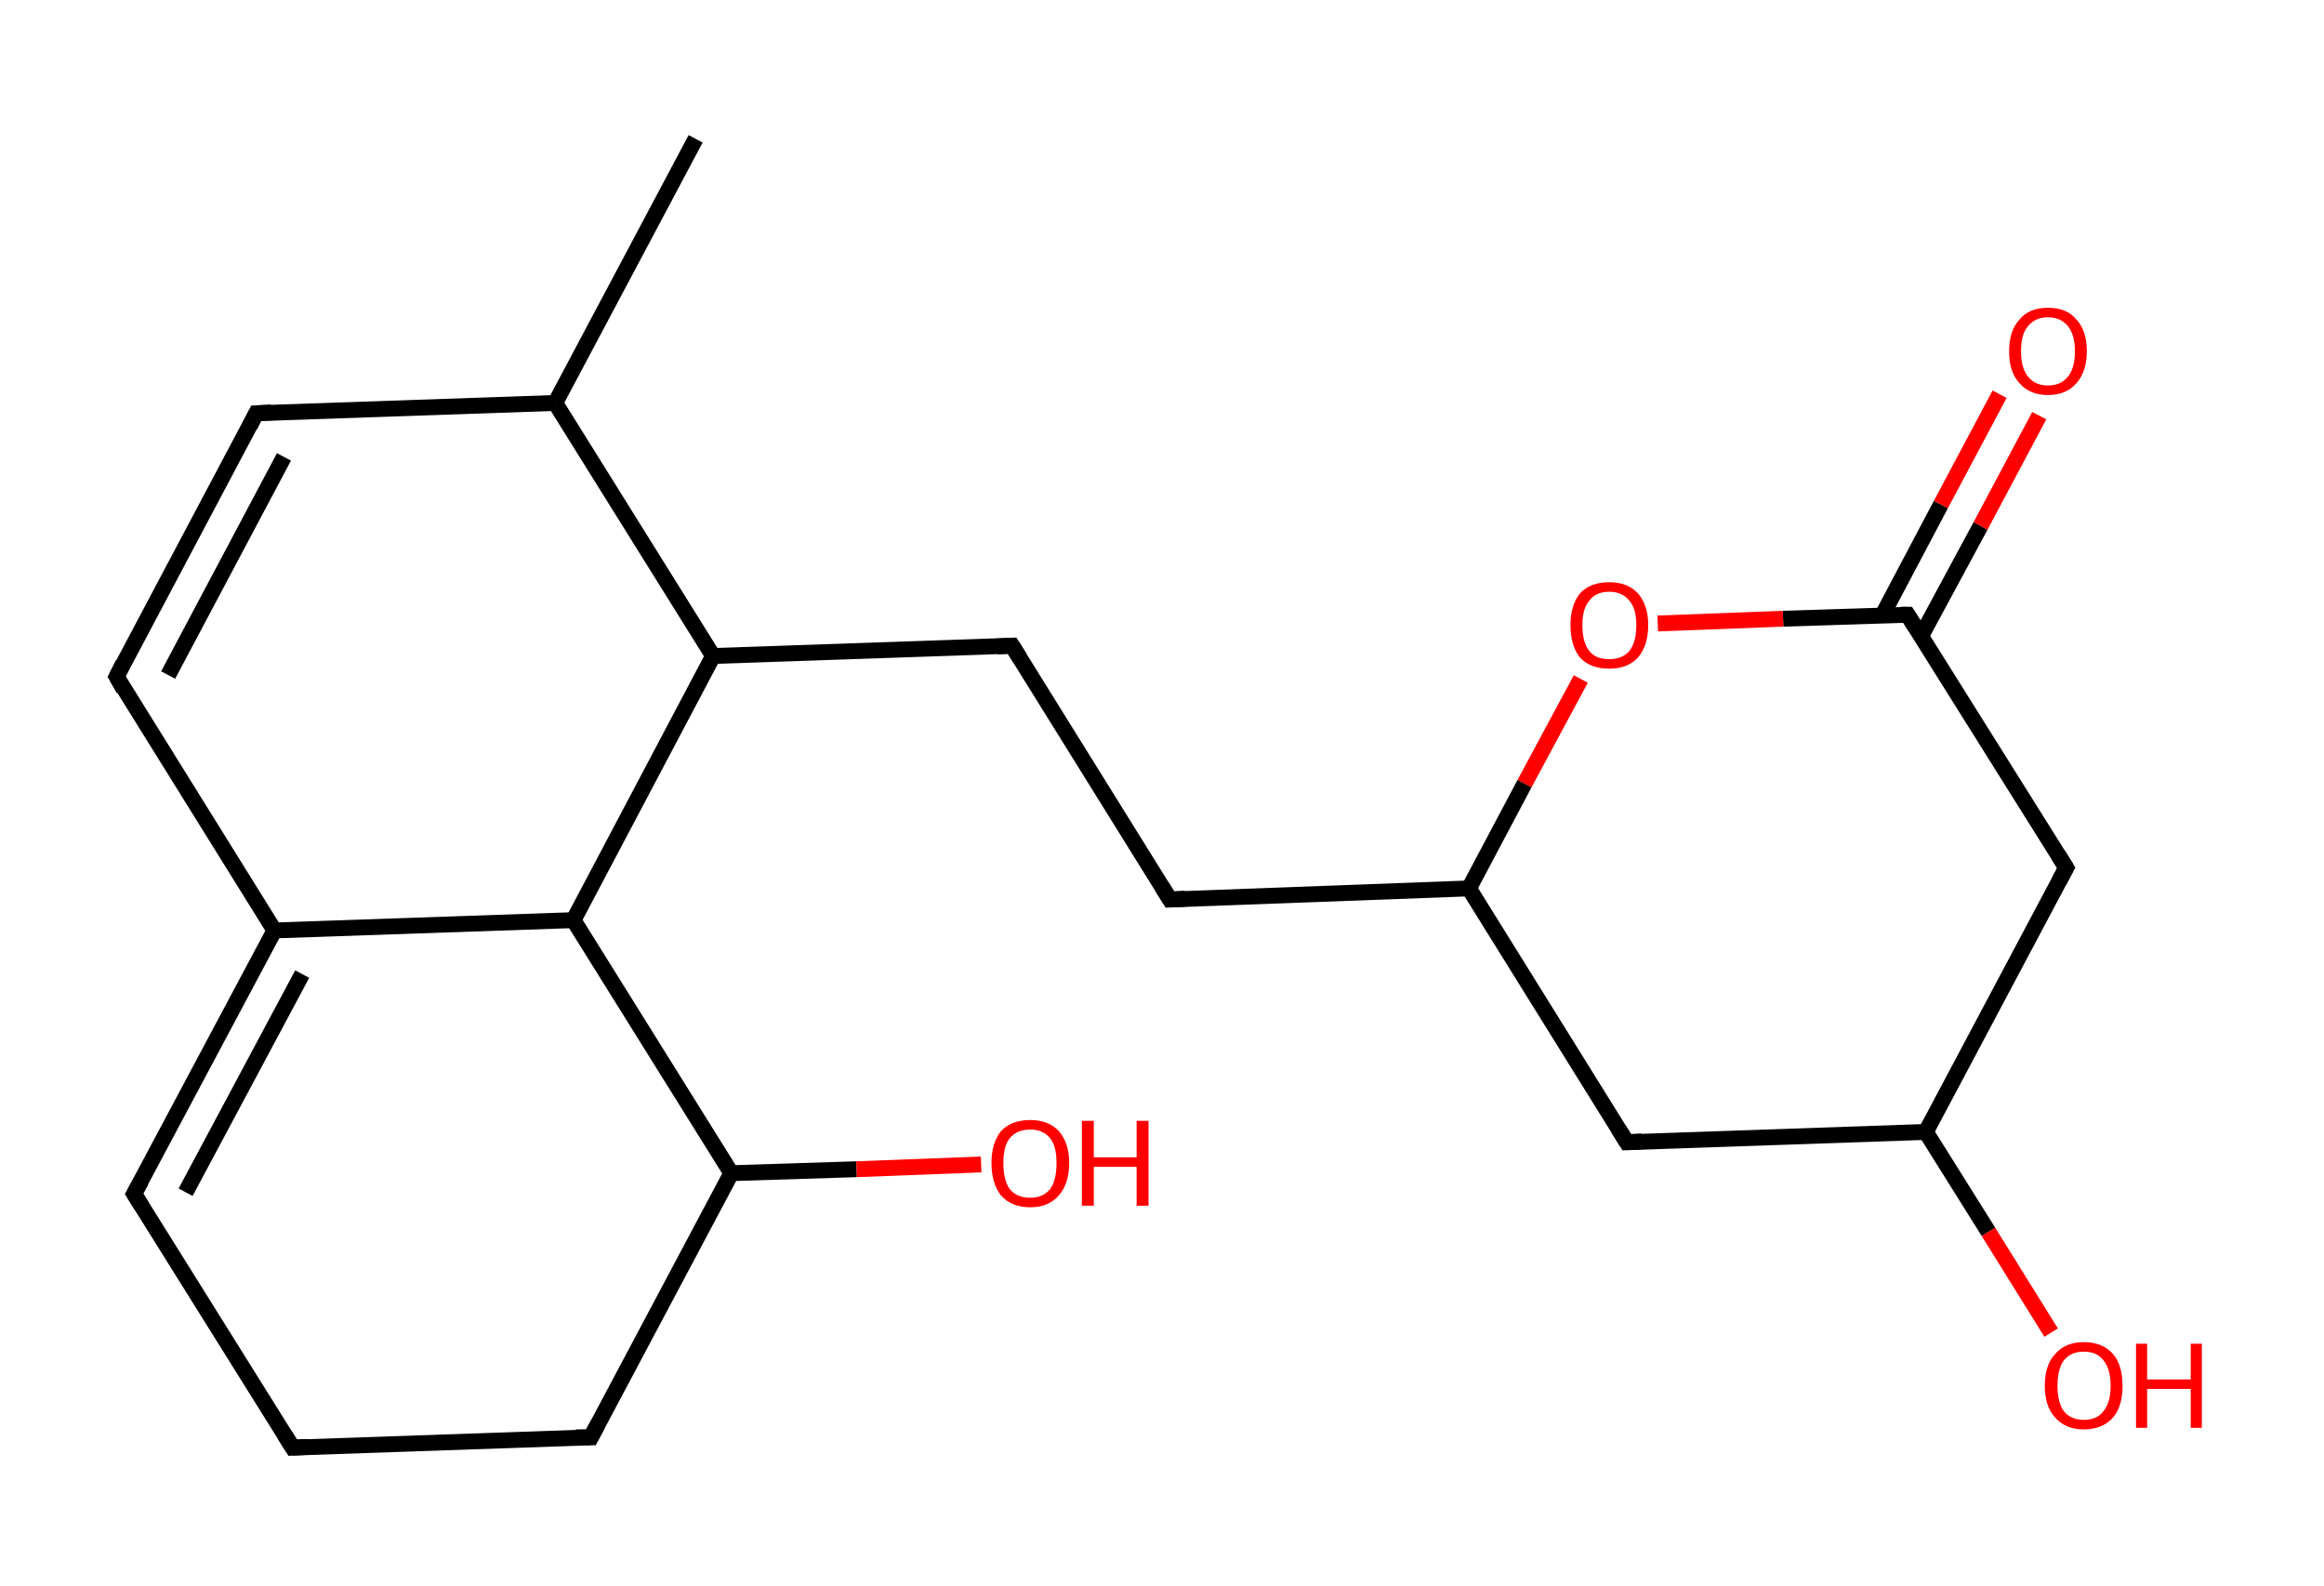 <?xml version='1.0' encoding='ASCII' standalone='yes'?>
<svg xmlns="http://www.w3.org/2000/svg" xmlns:rdkit="http://www.rdkit.org/xml" xmlns:xlink="http://www.w3.org/1999/xlink" version="1.1" baseProfile="full" xml:space="preserve" width="293px" height="200px" viewBox="0 0 293 200">
<!-- END OF HEADER -->
<rect style="opacity:1.0;fill:#FFFFFF;stroke:none" width="293.0" height="200.0" x="0.0" y="0.0"> </rect>
<path class="bond-0 atom-0 atom-1" d="M 87.7,17.5 L 70.0,50.8" style="fill:none;fill-rule:evenodd;stroke:#000000;stroke-width:2.0px;stroke-linecap:butt;stroke-linejoin:miter;stroke-opacity:1"/>
<path class="bond-1 atom-1 atom-2" d="M 70.0,50.8 L 32.3,52.1" style="fill:none;fill-rule:evenodd;stroke:#000000;stroke-width:2.0px;stroke-linecap:butt;stroke-linejoin:miter;stroke-opacity:1"/>
<path class="bond-2 atom-2 atom-3" d="M 32.3,52.1 L 14.7,85.3" style="fill:none;fill-rule:evenodd;stroke:#000000;stroke-width:2.0px;stroke-linecap:butt;stroke-linejoin:miter;stroke-opacity:1"/>
<path class="bond-2 atom-2 atom-3" d="M 35.8,57.6 L 21.2,85.1" style="fill:none;fill-rule:evenodd;stroke:#000000;stroke-width:2.0px;stroke-linecap:butt;stroke-linejoin:miter;stroke-opacity:1"/>
<path class="bond-3 atom-3 atom-4" d="M 14.7,85.3 L 34.6,117.3" style="fill:none;fill-rule:evenodd;stroke:#000000;stroke-width:2.0px;stroke-linecap:butt;stroke-linejoin:miter;stroke-opacity:1"/>
<path class="bond-4 atom-4 atom-5" d="M 34.6,117.3 L 16.9,150.5" style="fill:none;fill-rule:evenodd;stroke:#000000;stroke-width:2.0px;stroke-linecap:butt;stroke-linejoin:miter;stroke-opacity:1"/>
<path class="bond-4 atom-4 atom-5" d="M 38.1,122.8 L 23.4,150.3" style="fill:none;fill-rule:evenodd;stroke:#000000;stroke-width:2.0px;stroke-linecap:butt;stroke-linejoin:miter;stroke-opacity:1"/>
<path class="bond-5 atom-5 atom-6" d="M 16.9,150.5 L 36.9,182.5" style="fill:none;fill-rule:evenodd;stroke:#000000;stroke-width:2.0px;stroke-linecap:butt;stroke-linejoin:miter;stroke-opacity:1"/>
<path class="bond-6 atom-6 atom-7" d="M 36.9,182.5 L 74.5,181.2" style="fill:none;fill-rule:evenodd;stroke:#000000;stroke-width:2.0px;stroke-linecap:butt;stroke-linejoin:miter;stroke-opacity:1"/>
<path class="bond-7 atom-7 atom-8" d="M 74.5,181.2 L 92.2,147.9" style="fill:none;fill-rule:evenodd;stroke:#000000;stroke-width:2.0px;stroke-linecap:butt;stroke-linejoin:miter;stroke-opacity:1"/>
<path class="bond-8 atom-8 atom-9" d="M 92.2,147.9 L 108.0,147.4" style="fill:none;fill-rule:evenodd;stroke:#000000;stroke-width:2.0px;stroke-linecap:butt;stroke-linejoin:miter;stroke-opacity:1"/>
<path class="bond-8 atom-8 atom-9" d="M 108.0,147.4 L 123.7,146.8" style="fill:none;fill-rule:evenodd;stroke:#FF0000;stroke-width:2.0px;stroke-linecap:butt;stroke-linejoin:miter;stroke-opacity:1"/>
<path class="bond-9 atom-8 atom-10" d="M 92.2,147.9 L 72.3,116.0" style="fill:none;fill-rule:evenodd;stroke:#000000;stroke-width:2.0px;stroke-linecap:butt;stroke-linejoin:miter;stroke-opacity:1"/>
<path class="bond-10 atom-10 atom-11" d="M 72.3,116.0 L 89.9,82.7" style="fill:none;fill-rule:evenodd;stroke:#000000;stroke-width:2.0px;stroke-linecap:butt;stroke-linejoin:miter;stroke-opacity:1"/>
<path class="bond-11 atom-11 atom-12" d="M 89.9,82.7 L 127.6,81.4" style="fill:none;fill-rule:evenodd;stroke:#000000;stroke-width:2.0px;stroke-linecap:butt;stroke-linejoin:miter;stroke-opacity:1"/>
<path class="bond-12 atom-12 atom-13" d="M 127.6,81.4 L 147.5,113.4" style="fill:none;fill-rule:evenodd;stroke:#000000;stroke-width:2.0px;stroke-linecap:butt;stroke-linejoin:miter;stroke-opacity:1"/>
<path class="bond-13 atom-13 atom-14" d="M 147.5,113.4 L 185.2,112.0" style="fill:none;fill-rule:evenodd;stroke:#000000;stroke-width:2.0px;stroke-linecap:butt;stroke-linejoin:miter;stroke-opacity:1"/>
<path class="bond-14 atom-14 atom-15" d="M 185.2,112.0 L 205.1,144.0" style="fill:none;fill-rule:evenodd;stroke:#000000;stroke-width:2.0px;stroke-linecap:butt;stroke-linejoin:miter;stroke-opacity:1"/>
<path class="bond-15 atom-15 atom-16" d="M 205.1,144.0 L 242.8,142.7" style="fill:none;fill-rule:evenodd;stroke:#000000;stroke-width:2.0px;stroke-linecap:butt;stroke-linejoin:miter;stroke-opacity:1"/>
<path class="bond-16 atom-16 atom-17" d="M 242.8,142.7 L 250.7,155.3" style="fill:none;fill-rule:evenodd;stroke:#000000;stroke-width:2.0px;stroke-linecap:butt;stroke-linejoin:miter;stroke-opacity:1"/>
<path class="bond-16 atom-16 atom-17" d="M 250.7,155.3 L 258.6,168.0" style="fill:none;fill-rule:evenodd;stroke:#FF0000;stroke-width:2.0px;stroke-linecap:butt;stroke-linejoin:miter;stroke-opacity:1"/>
<path class="bond-17 atom-16 atom-18" d="M 242.8,142.7 L 260.5,109.4" style="fill:none;fill-rule:evenodd;stroke:#000000;stroke-width:2.0px;stroke-linecap:butt;stroke-linejoin:miter;stroke-opacity:1"/>
<path class="bond-18 atom-18 atom-19" d="M 260.5,109.4 L 240.5,77.5" style="fill:none;fill-rule:evenodd;stroke:#000000;stroke-width:2.0px;stroke-linecap:butt;stroke-linejoin:miter;stroke-opacity:1"/>
<path class="bond-19 atom-19 atom-20" d="M 242.2,80.2 L 249.7,66.3" style="fill:none;fill-rule:evenodd;stroke:#000000;stroke-width:2.0px;stroke-linecap:butt;stroke-linejoin:miter;stroke-opacity:1"/>
<path class="bond-19 atom-19 atom-20" d="M 249.7,66.3 L 257.1,52.4" style="fill:none;fill-rule:evenodd;stroke:#FF0000;stroke-width:2.0px;stroke-linecap:butt;stroke-linejoin:miter;stroke-opacity:1"/>
<path class="bond-19 atom-19 atom-20" d="M 237.3,77.6 L 244.7,63.6" style="fill:none;fill-rule:evenodd;stroke:#000000;stroke-width:2.0px;stroke-linecap:butt;stroke-linejoin:miter;stroke-opacity:1"/>
<path class="bond-19 atom-19 atom-20" d="M 244.7,63.6 L 252.1,49.7" style="fill:none;fill-rule:evenodd;stroke:#FF0000;stroke-width:2.0px;stroke-linecap:butt;stroke-linejoin:miter;stroke-opacity:1"/>
<path class="bond-20 atom-19 atom-21" d="M 240.5,77.5 L 224.8,78.0" style="fill:none;fill-rule:evenodd;stroke:#000000;stroke-width:2.0px;stroke-linecap:butt;stroke-linejoin:miter;stroke-opacity:1"/>
<path class="bond-20 atom-19 atom-21" d="M 224.8,78.0 L 209.0,78.6" style="fill:none;fill-rule:evenodd;stroke:#FF0000;stroke-width:2.0px;stroke-linecap:butt;stroke-linejoin:miter;stroke-opacity:1"/>
<path class="bond-21 atom-11 atom-1" d="M 89.9,82.7 L 70.0,50.8" style="fill:none;fill-rule:evenodd;stroke:#000000;stroke-width:2.0px;stroke-linecap:butt;stroke-linejoin:miter;stroke-opacity:1"/>
<path class="bond-22 atom-21 atom-14" d="M 199.3,85.6 L 192.2,98.8" style="fill:none;fill-rule:evenodd;stroke:#FF0000;stroke-width:2.0px;stroke-linecap:butt;stroke-linejoin:miter;stroke-opacity:1"/>
<path class="bond-22 atom-21 atom-14" d="M 192.2,98.8 L 185.2,112.0" style="fill:none;fill-rule:evenodd;stroke:#000000;stroke-width:2.0px;stroke-linecap:butt;stroke-linejoin:miter;stroke-opacity:1"/>
<path class="bond-23 atom-10 atom-4" d="M 72.3,116.0 L 34.6,117.3" style="fill:none;fill-rule:evenodd;stroke:#000000;stroke-width:2.0px;stroke-linecap:butt;stroke-linejoin:miter;stroke-opacity:1"/>
<path d="M 34.2,52.0 L 32.3,52.1 L 31.5,53.7" style="fill:none;stroke:#000000;stroke-width:2.0px;stroke-linecap:butt;stroke-linejoin:miter;stroke-opacity:1;"/>
<path d="M 15.5,83.7 L 14.7,85.3 L 15.6,86.9" style="fill:none;stroke:#000000;stroke-width:2.0px;stroke-linecap:butt;stroke-linejoin:miter;stroke-opacity:1;"/>
<path d="M 17.8,148.9 L 16.9,150.5 L 17.9,152.1" style="fill:none;stroke:#000000;stroke-width:2.0px;stroke-linecap:butt;stroke-linejoin:miter;stroke-opacity:1;"/>
<path d="M 35.9,180.9 L 36.9,182.5 L 38.8,182.4" style="fill:none;stroke:#000000;stroke-width:2.0px;stroke-linecap:butt;stroke-linejoin:miter;stroke-opacity:1;"/>
<path d="M 72.6,181.2 L 74.5,181.2 L 75.4,179.5" style="fill:none;stroke:#000000;stroke-width:2.0px;stroke-linecap:butt;stroke-linejoin:miter;stroke-opacity:1;"/>
<path d="M 125.7,81.5 L 127.6,81.4 L 128.6,83.0" style="fill:none;stroke:#000000;stroke-width:2.0px;stroke-linecap:butt;stroke-linejoin:miter;stroke-opacity:1;"/>
<path d="M 146.5,111.8 L 147.5,113.4 L 149.4,113.3" style="fill:none;stroke:#000000;stroke-width:2.0px;stroke-linecap:butt;stroke-linejoin:miter;stroke-opacity:1;"/>
<path d="M 204.1,142.4 L 205.1,144.0 L 207.0,143.9" style="fill:none;stroke:#000000;stroke-width:2.0px;stroke-linecap:butt;stroke-linejoin:miter;stroke-opacity:1;"/>
<path d="M 259.6,111.1 L 260.5,109.4 L 259.5,107.8" style="fill:none;stroke:#000000;stroke-width:2.0px;stroke-linecap:butt;stroke-linejoin:miter;stroke-opacity:1;"/>
<path d="M 241.5,79.1 L 240.5,77.5 L 239.7,77.5" style="fill:none;stroke:#000000;stroke-width:2.0px;stroke-linecap:butt;stroke-linejoin:miter;stroke-opacity:1;"/>
<path class="atom-9" d="M 125.0 146.6 Q 125.0 144.1, 126.2 142.6 Q 127.5 141.2, 129.9 141.2 Q 132.2 141.2, 133.5 142.6 Q 134.8 144.1, 134.8 146.6 Q 134.8 149.2, 133.5 150.7 Q 132.2 152.2, 129.9 152.2 Q 127.5 152.2, 126.2 150.7 Q 125.0 149.2, 125.0 146.6 M 129.9 151.0 Q 131.5 151.0, 132.4 149.9 Q 133.2 148.8, 133.2 146.6 Q 133.2 144.5, 132.4 143.5 Q 131.5 142.4, 129.9 142.4 Q 128.2 142.4, 127.3 143.5 Q 126.5 144.5, 126.5 146.6 Q 126.5 148.8, 127.3 149.9 Q 128.2 151.0, 129.9 151.0 " fill="#FF0000"/>
<path class="atom-9" d="M 136.4 141.3 L 137.9 141.3 L 137.9 145.9 L 143.3 145.9 L 143.3 141.3 L 144.8 141.3 L 144.8 152.0 L 143.3 152.0 L 143.3 147.1 L 137.9 147.1 L 137.9 152.0 L 136.4 152.0 L 136.4 141.3 " fill="#FF0000"/>
<path class="atom-17" d="M 257.8 174.7 Q 257.8 172.1, 259.1 170.7 Q 260.4 169.2, 262.7 169.2 Q 265.1 169.2, 266.4 170.7 Q 267.6 172.1, 267.6 174.7 Q 267.6 177.3, 266.4 178.7 Q 265.1 180.2, 262.7 180.2 Q 260.4 180.2, 259.1 178.7 Q 257.8 177.3, 257.8 174.7 M 262.7 179.0 Q 264.4 179.0, 265.2 177.9 Q 266.1 176.8, 266.1 174.7 Q 266.1 172.6, 265.2 171.5 Q 264.4 170.4, 262.7 170.4 Q 261.1 170.4, 260.2 171.5 Q 259.4 172.6, 259.4 174.7 Q 259.4 176.8, 260.2 177.9 Q 261.1 179.0, 262.7 179.0 " fill="#FF0000"/>
<path class="atom-17" d="M 269.3 169.4 L 270.7 169.4 L 270.7 173.9 L 276.2 173.9 L 276.2 169.4 L 277.6 169.4 L 277.6 180.0 L 276.2 180.0 L 276.2 175.1 L 270.7 175.1 L 270.7 180.0 L 269.3 180.0 L 269.3 169.4 " fill="#FF0000"/>
<path class="atom-20" d="M 253.3 44.3 Q 253.3 41.7, 254.6 40.3 Q 255.8 38.8, 258.2 38.8 Q 260.6 38.8, 261.8 40.3 Q 263.1 41.7, 263.1 44.3 Q 263.1 46.8, 261.8 48.3 Q 260.5 49.8, 258.2 49.8 Q 255.9 49.8, 254.6 48.3 Q 253.3 46.9, 253.3 44.3 M 258.2 48.6 Q 259.8 48.6, 260.7 47.5 Q 261.6 46.4, 261.6 44.3 Q 261.6 42.2, 260.7 41.1 Q 259.8 40.0, 258.2 40.0 Q 256.6 40.0, 255.7 41.1 Q 254.8 42.1, 254.8 44.3 Q 254.8 46.4, 255.7 47.5 Q 256.6 48.6, 258.2 48.6 " fill="#FF0000"/>
<path class="atom-21" d="M 198.0 78.8 Q 198.0 76.3, 199.2 74.8 Q 200.5 73.4, 202.9 73.4 Q 205.2 73.4, 206.5 74.8 Q 207.8 76.3, 207.8 78.8 Q 207.8 81.4, 206.5 82.9 Q 205.2 84.3, 202.9 84.3 Q 200.5 84.3, 199.2 82.9 Q 198.0 81.4, 198.0 78.8 M 202.9 83.1 Q 204.5 83.1, 205.4 82.1 Q 206.3 81.0, 206.3 78.8 Q 206.3 76.7, 205.4 75.7 Q 204.5 74.6, 202.9 74.6 Q 201.2 74.6, 200.4 75.7 Q 199.5 76.7, 199.5 78.8 Q 199.5 81.0, 200.4 82.1 Q 201.2 83.1, 202.9 83.1 " fill="#FF0000"/>
</svg>
